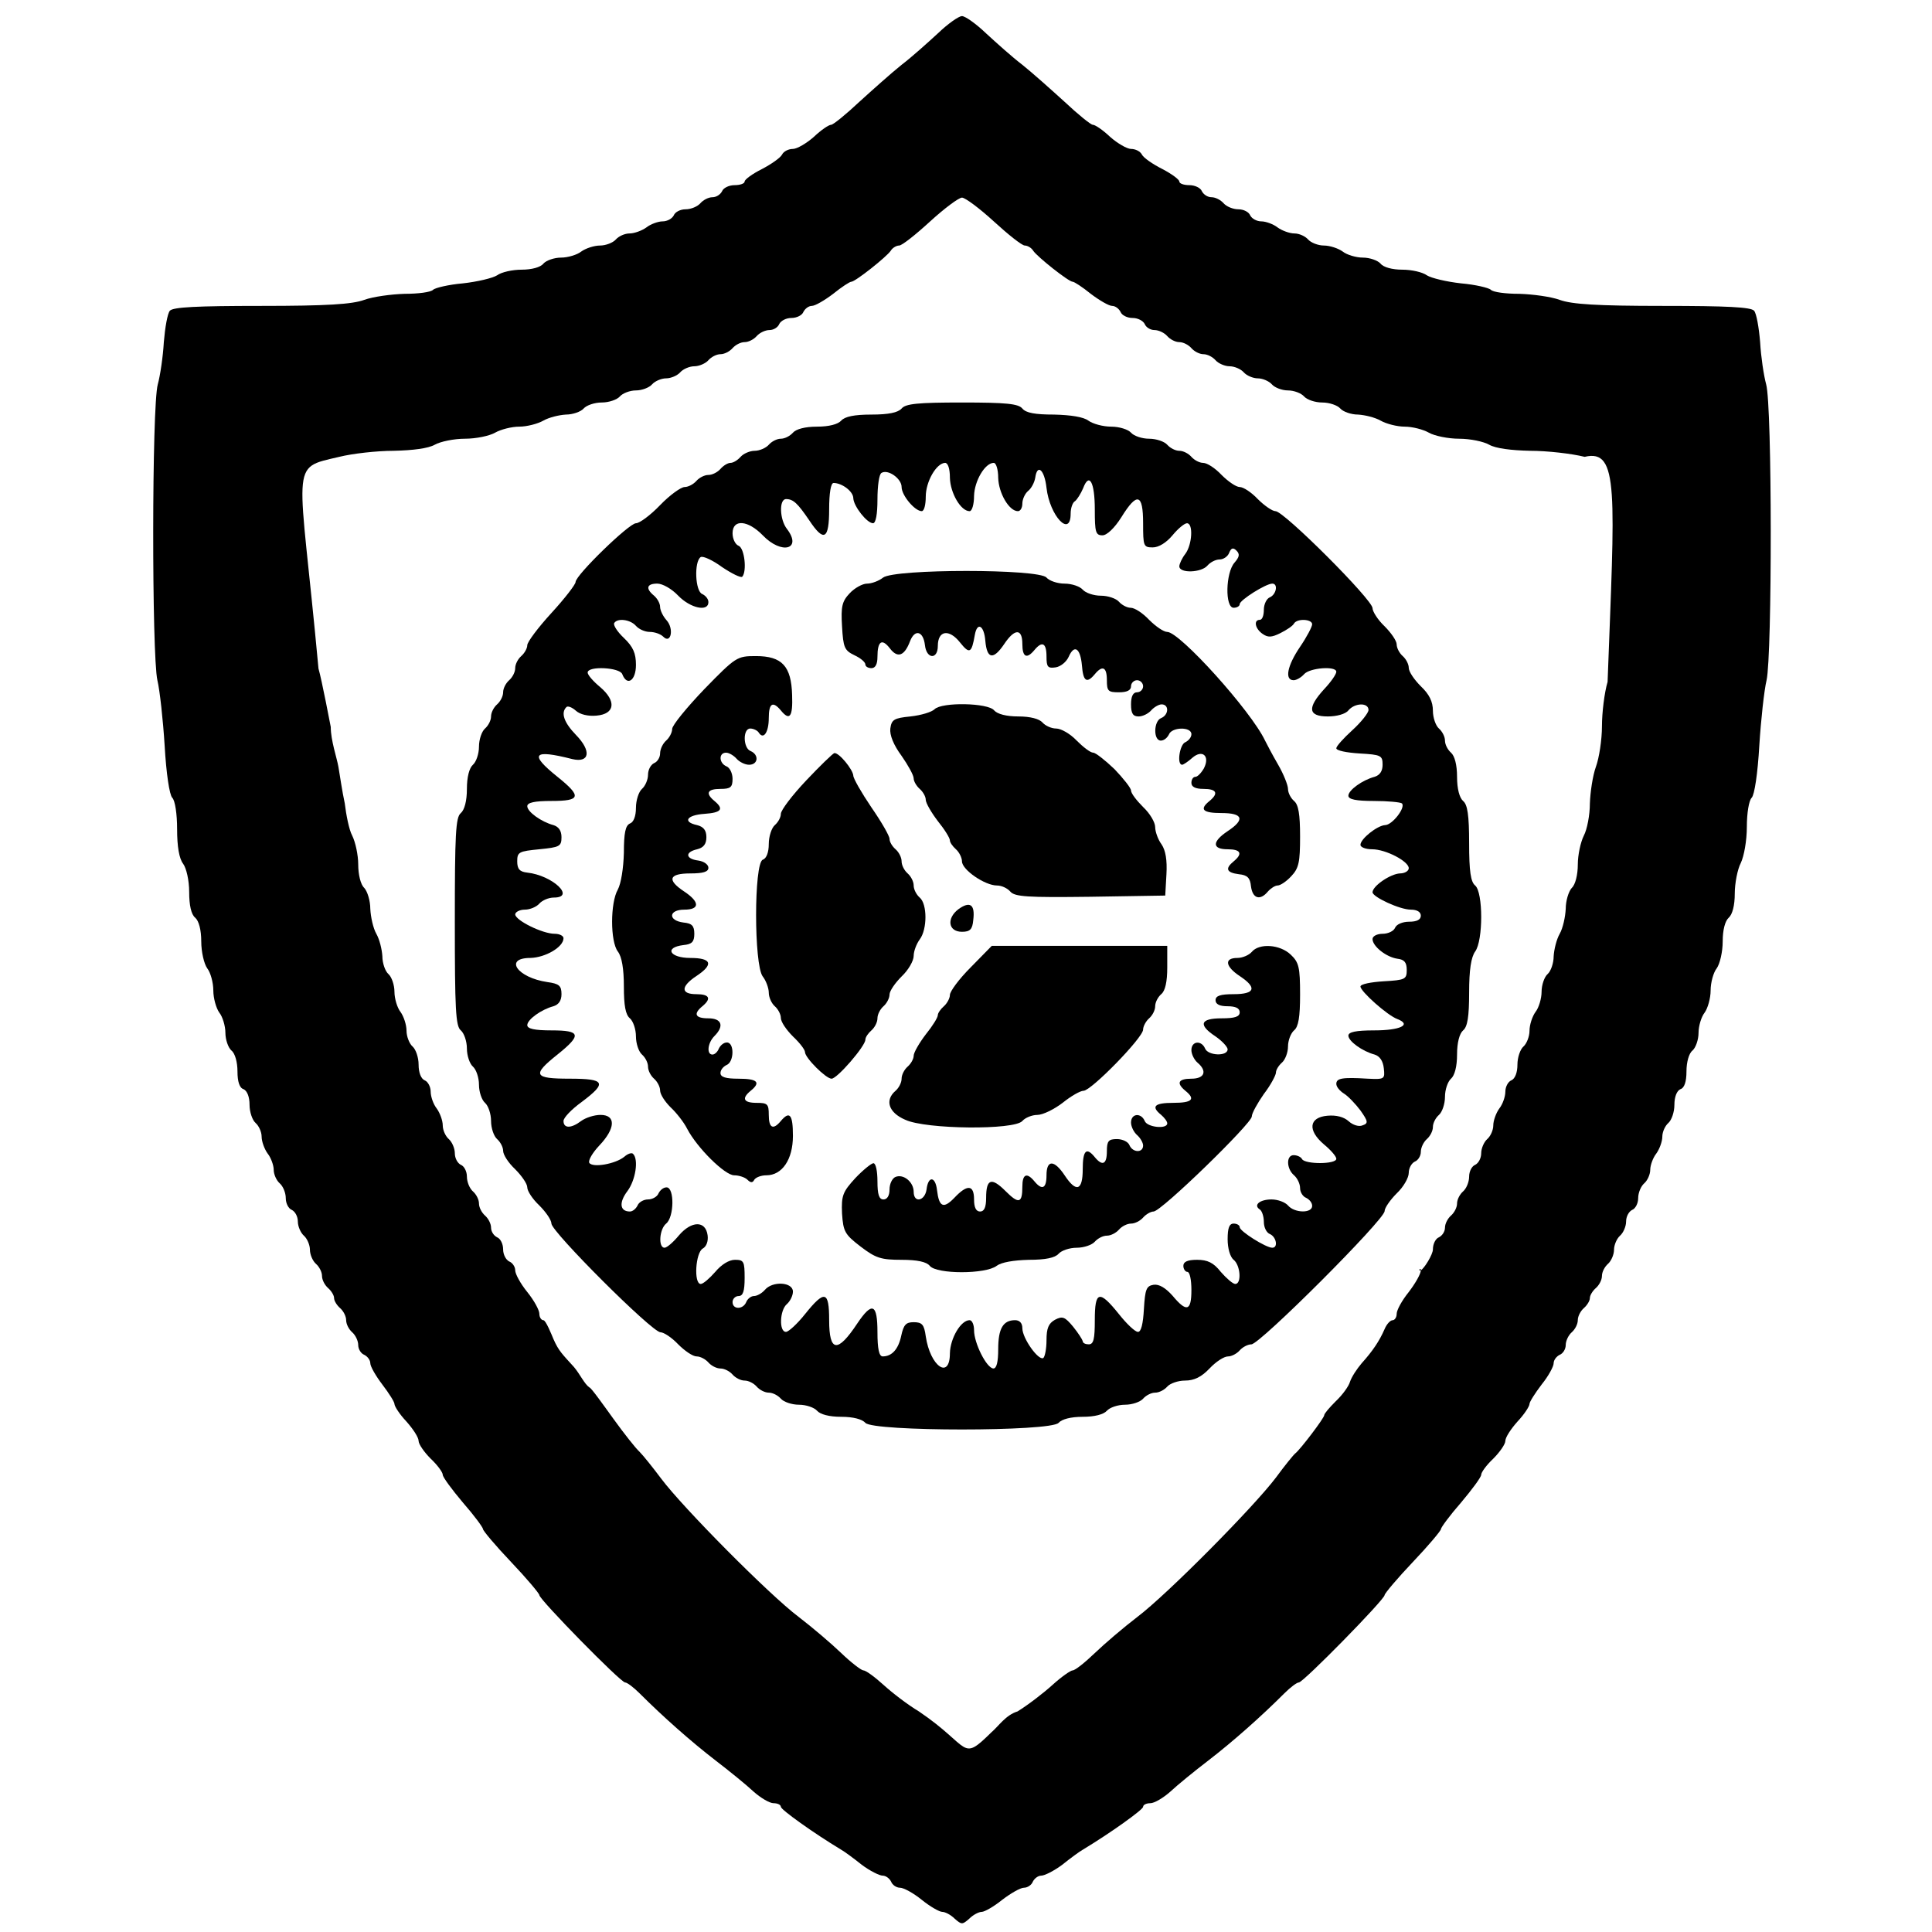 <?xml version="1.0" encoding="UTF-8" standalone="no"?>
<svg
   version="1.0"
   width="480pt"
   height="480pt"
   viewBox="0 0 480 480"
   preserveAspectRatio="xMidYMid meet"
   id="svg22"
   sodipodi:docname="admin-control-icon.svg"
   inkscape:version="1.1.2 (b8e25be8, 2022-02-05)"
   xmlns:inkscape="http://www.inkscape.org/namespaces/inkscape"
   xmlns:sodipodi="http://sodipodi.sourceforge.net/DTD/sodipodi-0.dtd"
   xmlns="http://www.w3.org/2000/svg"
   xmlns:svg="http://www.w3.org/2000/svg">
  <defs
     id="defs26" />
  <sodipodi:namedview
     id="namedview24"
     pagecolor="#ffffff"
     bordercolor="#666666"
     borderopacity="1.0"
     inkscape:pageshadow="2"
     inkscape:pageopacity="0.0"
     inkscape:pagecheckerboard="0"
     inkscape:document-units="pt"
     showgrid="false"
     inkscape:zoom="0.48226892"
     inkscape:cx="380.49311"
     inkscape:cy="-392.9343"
     inkscape:window-width="1830"
     inkscape:window-height="1387"
     inkscape:window-x="730"
     inkscape:window-y="25"
     inkscape:window-maximized="0"
     inkscape:current-layer="g20" />
  <g
     transform="translate(0,480) scale(0.1,-0.1)"
     fill="#000000"
     stroke="none"
     id="g20">
    <path
       d="m 2330,4717 c -25,-23 -65,-59 -90,-78 -25,-20 -72,-62 -105.001,-92 -33,-31 -65,-57 -70,-57 -6,0 -25,-13 -43,-30 -18,-16 -42,-30 -52,-30 -11,0 -23,-6 -27,-14 -4,-8 -27,-24 -50,-36 -24,-12 -43,-26 -43,-31 0,-5 -11,-9 -25,-9 -14,0 -28,-7 -31,-15 -4,-8 -14,-15 -24,-15 -10,0 -23,-7 -29.999,-15 -7,-8 -23,-15 -37,-15 -13.001,0 -26,-7 -29,-15 -4,-8 -15.999,-15 -28,-15 -11,0 -30,-7 -40,-15 -10.999,-8 -30,-15 -42,-15 -12,0 -27,-7 -34,-15 -7,-8 -25,-15 -39,-15 -15,0 -36,-7 -47,-15 -10,-8 -33,-15 -50,-15 -17,0 -37,-7 -44,-15 -7,-9 -29,-15 -53.999,-15 -23,0 -50.001,-6 -61,-14 -11,-7 -49,-16 -85,-20 -35,-3 -68.999,-11 -74,-16 -6,-6 -37,-10 -71,-10 -33,-1 -78,-7 -100,-15 -30,-11 -93,-15 -256,-15 -161,0 -219,-3 -227,-12 -6,-7 -12,-42 -15,-78 -2,-36 -9,-83 -15,-105 -15,-53 -15,-673 -1,-735 6,-25 14,-98 18,-162 4,-70 12,-123 19,-130 7,-7 12,-40 12,-78 0,-43 5,-73 15,-86 C 463,2643 470,2613 470,2584 c 0,-33 5,-56 15,-64 9,-8 15,-30 15,-59 0,-26 7,-56 15,-67 C 523,2384 530,2359 530,2339 c 0,-19 7,-44 15,-55 8,-10 15,-33 15,-50 0,-17 7,-37 15,-44 9,-7 15,-29 15,-52 0,-25 5,-41 15,-44 9,-4 15,-19 15,-39 0,-18 7,-38 15,-45 8,-7 15,-22 15,-34 0,-12 7,-31 15,-42 8,-10 15,-29 15,-40 0,-12 7,-27 15,-34 8,-7 15,-23 15,-37 0,-13 7,-26 15,-29 8,-4 15,-16 15,-29 0,-12 7,-28 15,-35 8,-7 15,-23 15,-35 0,-12 7,-28 15,-35 8,-7 15,-20 15,-30 0,-10 7,-23 15,-30 8,-7 15,-18 15,-25 0,-7 7,-18 15,-25 8,-7 15,-20 15,-30 0,-10 7,-23 15,-30 8,-7 15,-21 15,-32 0,-10 7,-21 15,-24 8,-4 15,-13 15,-21 0,-8 14,-32 30,-53 16,-21 30,-43 30,-48 0,-6 13,-26 30,-44 16,-18 30,-39 30,-48 0,-8 14,-28 29.999,-44 17,-16 30,-34 30,-40 0,-6 23,-37 50,-69 28,-32 50.001,-62 50.001,-66 0,-4 31,-41 70,-82 38,-40 70,-78 70,-82 0,-11 202,-217 213,-217 5,0 21,-12 36,-27 58,-58 128,-120 189,-167 34,-26 77,-61 94,-77 18,-16 40,-29 50,-29 10,0 18,-4 18,-9 0,-7 81,-65 149,-106 9,-5 32,-22 52,-38 20,-15 44,-27 52,-27 8,0 17,-7 21,-15 3.001,-8 13,-15 22,-15 8.999,0 33,-13 53.999,-30 21,-17 44,-30 51,-30 7,0 21,-7 31,-17 17.001,-15 19,-15 36.001,0 10,10 24,17 31,17 7,0 30,13 51,30 21,16 45,30 53.999,30 9.001,0 19,7 22,15 4,8 13,15 21,15 8,0 32.001,12 52.001,27 20,16 43,33 52,38 68,41 149,99 149,106 0,5 8,9 18,9 9.999,0 32,13 50,29 17,16 60,51 94,77 61,47 131,109 189,167 15,15 31,27 36,27 11,0 213,206 213,217 0,4 32,42 70,82 39,41 70,78 70,82 0,4 22,34 50.001,66 27,32 50,63 50,69 0,6 13,24 30,40 16,16 30,36 30,44 0,9 14,30 30,48 17,18 30,38 30,44 0,5 14,27 30,48 17,21 30,45 30,53 0,8 7,17 15,21 8,3 15,14 15,24 0,11 7,25 15.001,32 8,7 14.999,20 14.999,30 0,10 7.001,23 15,30 8,7 15.001,18 15.001,25 0,7 7,18 15,25 8,7 15,20 15,30 0,10 7,23 15.001,30 8,7 14.999,23 14.999,35 0,12 7,28 15,35 8,7 15,23 15,35 0,13 7,25 15,29 8,3 15,16 15,29 0,14 7,30 15,37 8,7 15,22 15,34 0,11 7,30 15,40 8,11 15,30 15,42 0,12 7,27 15,34 8,7 15,27 15,45 0,20 6,35 15,39 10,3 15,19 15,44 0,23 6,45 15,52 8,7 15,27 15,44 0,17 7,40 15,50 8,11 15,36 15,55 0,20 7,45 15,55 8,11 15,41 15,67 0,29 6,51 15,59 9,8 15,30 15,60 0,26 7,61 15,76 8,17 15,55 15,90 0,33 5,65 12,72 7.001,7 15,60 19,130 4,64 12,137 18,162 14,62 14,682 -1,735 -6,22 -13,69 -15,105 -3,36 -9,71 -15,78 -8,9 -66,12 -227,12 -163,0 -226,4 -256,15 -22,8 -67,14 -100,15 -34,0 -65,4 -71,10 -5,5 -39,13 -74,16 -36,4 -74.001,13 -85,20 -11,8 -38,14 -61,14 -25,0 -47,6 -54,15 -7,8 -27,15 -44,15 -17,0 -40,7 -50,15 -11,8 -32,15 -47,15 -14,0 -32,7 -39,15 -7,8 -22,15 -34,15 -11.999,0 -31,7 -42,15 -10,8 -29,15 -40,15 -12,0 -24,7 -28,15 -3.001,8 -16,15 -29.001,15 -13.999,0 -30,7 -37,15 -7,8 -20,15 -30,15 -10,0 -20,7 -24,15 -3,8 -17,15 -31,15 -14,0 -25,4 -25,9 0,5 -19,19 -42,31 -24,12 -47,28 -51,36 -4,8 -16,14 -27,14 -10,0 -34,14 -52,30 -18,17 -37,30 -43,30 -5,0 -37,26 -70,57 -33.001,30 -80.001,72 -105.001,92 -25,19 -64.999,55 -90,78 -25,24 -52,43 -60,43 -8,0 -35,-19 -60,-43 z m 139,-467 c 35.999,-33 70,-60 76.999,-60 7,0 17,-6 21,-13 10,-15 88,-77 98,-77 4,0 24,-13 45,-30 21,-16 45,-30 53,-30 8,0 17,-7 21,-15 3,-8 16,-15 30,-15 13,0 26,-7 30,-15 3,-8 14,-15 24,-15 11.001,0 25,-7 32,-15 7,-8 20,-15 30,-15 10,0 23,-7 30,-15 7,-8 20,-15 30,-15 10,0 23,-7 30,-15 7,-8 23,-15 35,-15 12,0 28,-7 35,-15 7,-8 23,-15 35,-15 12,0 28,-7 35,-15 7,-8 25,-15 40,-15 15,0 33,-7 40,-15 7.001,-8 27,-15 45,-15 18,0 38,-7 45,-15 7,-8 27,-15 44,-15 17,-1 42,-7 56,-15 14,-8 41,-15 60,-15 19,0 46,-7 60,-15 14,-8 48,-15 75,-15 28,0 61,-7 75,-15 16,-9 54,-14 102,-15 41.999,0 103,-7 134.999,-15 86.372,20.601 74.476,-87.638 57,-559 -8,-27 -14,-77 -14,-110 0,-34 -7,-79 -15,-101 -8,-22 -14,-63 -15,-91 0,-29 -7,-65 -15,-80 -8,-16 -15,-48 -15,-72 0,-25 -6,-50 -15,-58 -8,-9 -15,-32 -15,-52 -1,-20 -7,-48 -15,-62 -8,-14 -14,-39 -15,-56 0,-17 -7,-37 -15,-44 -7.999,-7 -15,-27 -15,-44 0,-17 -7,-40 -14.999,-50 -8,-11 -15.001,-32 -15.001,-47 0,-14 -7,-32 -15,-39 -8,-7 -15,-27 -15,-45 0,-20 -6,-35 -15.001,-39 -7.999,-3 -15,-16 -15,-28 0,-13 -7,-32 -14.999,-42 -8,-11 -15.001,-30 -15.001,-42 0,-12 -7,-27 -15,-34 -8,-7 -15,-23 -15,-35 0,-13 -7,-25 -15,-29 -8,-3 -15.001,-16 -15.001,-29 0,-14 -7,-30 -15,-37 -8,-7 -15,-20 -15,-30 0,-10 -7,-23 -15.001,-30 -8,-7 -15,-20 -15,-30 0,-10 -7,-20 -15,-24 -8,-3 -15.001,-16 -15.001,-30 0,-13 -21.999,-48 -30,-52 -8,-3 0,9 0,0 0,-9 -14,-33 -30,-54 -17,-21 -30,-45 -30,-54 0,-9 -5,-16 -10,-16 -6,0 -15,-10 -20,-22 -13,-30 -30,-55 -57,-85 -12,-14 -25,-34 -29,-46 -3,-11 -19,-33 -35,-48 -16,-16 -29,-31 -29,-35 0,-7 -60,-86 -72,-95 -4,-3 -25.999,-30 -47.999,-60 -56.001,-74 -270,-290 -344,-346 -34.001,-26 -81,-66 -106,-90 -25,-24 -49,-43 -55,-43 -5,0 -27.999,-16 -49.999,-36 C 2593,594 2554,564 2528,548 c -29.354,-9.019 -46.777,-36.357 -65,-52 -76.982,-75.547 -49.465,-36.234 -180.001,52 -27,16 -66,46 -88,66 -22,20 -44,36 -49.999,36 -5,0 -30,19 -55,43 -25,24 -72,64 -106,90 -72.999,55 -287,271 -341,343 -21,28 -45,58 -54,67 -10,9 -39,46 -64.999,82 -26,36 -55.811,78.058 -59.811,78.058 -12.498,8.863 -22.862,32.414 -38.251,50.694 -28,31 -38.007,39.625 -51.007,69.625 -5,12 -18.931,46.622 -24.931,46.622 -5,0 -10,7 -10,16 0,9 -13,33 -30,54 -17,21 -30,45 -30,54 0,9 -7,19 -15,22 -8,4 -14.999,17 -14.999,30 0,14 -7.001,27 -15.001,30 -7.999,4 -15,14 -15,24 0,10 -7,23 -15,30 -8,7 -15,20 -15,30 0,10 -7,23 -15,30 -8,7 -15,23 -15,37 0,13 -7,26 -15,29 -8,4 -15,16 -15,29 0,12 -7,28 -15,35 -8,7 -15,22 -15,34 0,12 -7,31 -15,42 -8,10 -15,29 -15,42 0,12 -7,25 -15,28 -9,4 -15,19 -15,39 0,18 -7,38 -15,45 -8,7 -15,25 -15,39 0,15 -7,36 -15,47 C 987,2296 980,2319 980,2336 c 0,17 -7,37 -15,44 -8,7 -15,27 -15,44 -1,17 -7,42 -15,56 -8,14 -14,42 -15,62 0,20 -7,43 -15,52 -9,8 -15,33 -15,58 0,24 -7,56 -15,72 -8,15 -15,51.687 -18.436,80 -6.498,30.062 -11.811,67.625 -15.687,90.313 -3.943,23.075 -19.124,65.625 -19.124,99.625 0,0 -22.495,118.052 -30.495,145.052 -47.939,520.678 -74.957,496.265 51.742,526.01 32,8 93,15 135,15 48,1 86,6 102,15 14,8 48,15 75,15 28,0 61,7 75,15 13.999,8 41,15 60,15 19,0 46,7 60,15 14,8 39,14 56,15 17.001,0 37.001,7 44,15 7,8 27,15 45,15 18,0 38,7 45,15 7,8 25,15 40,15 15.001,0 33.001,7 40,15 7,8 23,15 35,15 12,0 28,7 35,15 7,8 23,15 35,15 12,0 28,7 35,15 7,8 20,15 30,15 10,0 23,7 30,15 7,8 20,15 30,15 10,0 23,7 30,15 7,8 21,15 32,15 9.999,0 21,7 24,15 4,8 17,15 30,15 14,0 27,7 30,15 4,8 13,15 21,15 8,0 32,14 53,30 21,17 41,30 45,30 10,0 88,62 98,77 4,7 13.999,13 21,13 6.999,0 41,27 76.999,60 35.001,32 71,59 79,59 8,0 44,-27 79,-59 z"
       id="path2"
       style="stroke-width:1"
       sodipodi:nodetypes="cccscsscsscscscscssscscscccccscccccsscscscscscscssscssscssssssssssscssscscscscsssccssccscsssccscscsccssccssscscscscscscssssssssssscssscssscscscscssscsscccccsccsccscscssscscssscsscsscscccsccscscscscssssssssssscsscssssccccssccsccscsscssscscssscssssscscscssccccssccssscccssscscscccsssscscssssscssscscssscsscsccsccssccccscsscsscssscscscssscscscscscsc" />
    <path
       d="M2240 3785 c-9 -10 -32 -15 -75 -15 -43 0 -66 -5 -75 -15 -8 -9 -30 -15 -60 -15 -30 0 -52 -6 -60 -15 -7 -8 -20 -15 -30 -15 -10 0 -23 -7 -30 -15 -7 -8 -23 -15 -35 -15 -12 0 -28 -7 -35 -15 -7 -8 -18 -15 -25 -15 -7 0 -18 -7 -25 -15 -7 -8 -20 -15 -30 -15 -10 0 -23 -7 -30 -15 -7 -8 -20 -15 -29 -15 -9 0 -37 -20 -61 -45 -24 -25 -51 -45 -60 -45 -17 0 -150 -129 -150 -146 0 -6 -27 -41 -60 -77 -33 -36 -60 -72 -60 -80 0 -8 -7 -20 -15 -27 -8 -7 -15 -20 -15 -30 0 -10 -7 -23 -15 -30 -8 -7 -15 -20 -15 -30 0 -10 -7 -23 -15 -30 -8 -7 -15 -20 -15 -30 0 -10 -7 -23 -15 -30 -8 -7 -15 -27 -15 -45 0 -18 -7 -38 -15 -45 -9 -8 -15 -30 -15 -60 0 -30 -6 -52 -15 -60 -13 -10 -15 -53 -15 -270 0 -217 2 -260 15 -270 8 -7 15 -27 15 -45 0 -18 7 -38 15 -45 8 -7 15 -27 15 -45 0 -18 7 -38 15 -45 8 -7 15 -27 15 -45 0 -18 7 -38 15 -45 8 -7 15 -20 15 -29 0 -10 13 -30 30 -46 16 -16 30 -36 30 -45 0 -9 13 -29 30 -45 16 -16 30 -36 30 -45 0 -20 250 -270 271 -270 8 0 28 -13 44 -30 16 -16 36 -30 46 -30 9 0 22 -7 29 -15 7 -8 20 -15 30 -15 10 0 23 -7 30 -15 7 -8 20 -15 30 -15 10 0 23 -7 30 -15 7 -8 20 -15 30 -15 10 0 23 -7 30 -15 7 -8 27 -15 45 -15 18 0 38 -7 45 -15 8 -9 30 -15 60 -15 30 0 52 -6 60 -15 19 -22 461 -22 480 0 8 9 30 15 60 15 30 0 52 6 60 15 7 8 27 15 45 15 18 0 38 7 45 15 7 8 20 15 30 15 10 0 23 7 30 15 7 8 27 15 44 15 23 0 41 9 61 30 16 17 36 30 46 30 9 0 22 7 29 15 7 8 20 15 29 15 21 0 331 310 331 331 0 8 14 28 30 44 17 16 30 39 30 51 0 12 7 24 15 28 8 3 15 14 15 24 0 11 7 25 15 32 8 7 15 20 15 30 0 10 7 23 15 30 8 7 15 27 15 45 0 18 7 38 15 45 9 8 15 30 15 60 0 30 6 52 15 60 11 9 15 34 15 94 0 57 5 88 15 102 20 27 20 147 0 164 -11 9 -15 35 -15 105 0 70 -4 96 -15 105 -9 8 -15 30 -15 60 0 30 -6 52 -15 60 -8 7 -15 20 -15 30 0 10 -7 23 -15 30 -8 7 -15 27 -15 44 0 23 -9 41 -30 61 -16 16 -30 36 -30 46 0 9 -7 22 -15 29 -8 7 -15 20 -15 29 0 9 -14 29 -30 45 -17 16 -30 37 -30 45 0 21 -220 241 -241 241 -8 0 -28 14 -44 30 -16 17 -36 30 -45 30 -9 0 -29 14 -45 30 -16 17 -36 30 -46 30 -9 0 -22 7 -29 15 -7 8 -20 15 -30 15 -10 0 -23 7 -30 15 -7 8 -27 15 -45 15 -18 0 -38 7 -45 15 -7 8 -29 15 -49 15 -21 0 -46 7 -57 15 -12 9 -43 14 -85 15 -47 0 -70 4 -79 15 -10 12 -40 15 -150 15 -110 0 -140 -3 -150 -15z m120 -172 c1 -38 27 -83 49 -83 6 0 11 17 11 38 1 37 27 82 49 82 6 0 11 -17 11 -37 1 -38 27 -83 49 -83 6 0 11 8 11 19 0 10 6 24 14 31 8 6 16 21 18 33 5 36 23 20 28 -25 8 -70 60 -125 60 -64 0 14 5 28 11 31 5 4 14 18 20 32 15 40 29 16 29 -53 0 -56 2 -64 19 -64 11 0 30 18 47 45 39 63 54 59 54 -15 0 -57 1 -60 24 -60 15 0 34 12 49 30 14 17 30 30 36 30 16 0 13 -53 -4 -76 -8 -10 -15 -25 -15 -31 0 -18 55 -16 70 2 7 8 20 15 30 15 10 0 21 8 24 17 5 12 10 13 18 5 9 -9 7 -16 -5 -30 -22 -25 -24 -112 -2 -112 8 0 15 4 15 9 0 10 65 51 81 51 15 0 10 -27 -6 -34 -8 -3 -15 -17 -15 -31 0 -14 -4 -25 -10 -25 -16 0 -12 -22 7 -35 13 -9 22 -9 44 2 16 8 31 18 34 24 8 13 45 11 45 -2 0 -6 -13 -31 -30 -56 -32 -47 -39 -83 -16 -83 7 0 19 7 26 15 14 16 80 21 80 6 0 -6 -13 -25 -30 -43 -43 -47 -40 -68 9 -68 22 0 44 6 51 15 16 19 50 20 50 1 0 -7 -18 -30 -40 -50 -22 -20 -40 -40 -40 -45 0 -6 26 -11 58 -13 53 -3 57 -5 57 -28 0 -16 -7 -26 -20 -30 -30 -8 -65 -33 -65 -47 0 -9 19 -13 63 -13 35 0 66 -3 70 -6 10 -10 -24 -54 -42 -54 -19 -1 -61 -34 -61 -49 0 -6 13 -11 29 -11 34 0 91 -30 91 -47 0 -7 -10 -13 -22 -13 -23 -1 -68 -31 -68 -47 1 -12 68 -43 95 -43 16 0 25 -6 25 -15 0 -10 -10 -15 -29 -15 -16 0 -31 -6 -35 -15 -3 -8 -17 -15 -31 -15 -14 0 -25 -6 -25 -13 0 -18 34 -45 62 -49 17 -2 23 -9 23 -28 0 -23 -4 -25 -57 -28 -32 -2 -58 -7 -58 -13 0 -12 67 -72 92 -81 36 -14 7 -28 -58 -28 -45 0 -64 -4 -64 -13 0 -14 35 -39 65 -47 13 -4 21 -16 23 -34 3 -27 2 -28 -40 -26 -64 4 -78 1 -78 -13 0 -7 8 -17 19 -24 10 -6 29 -26 41 -42 19 -27 20 -32 5 -37 -9 -4 -24 1 -34 10 -12 11 -31 16 -53 14 -46 -4 -50 -36 -9 -71 17 -14 31 -30 31 -36 0 -14 -77 -14 -85 -1 -3 6 -13 10 -21 10 -19 0 -18 -34 1 -50 8 -7 15 -21 15 -32 0 -10 7 -21 15 -24 8 -4 15 -12 15 -20 0 -19 -44 -18 -60 1 -7 8 -25 15 -41 15 -29 0 -46 -14 -29 -25 5 -3 10 -17 10 -31 0 -14 7 -27 15 -30 16 -7 21 -34 6 -34 -16 0 -81 41 -81 51 0 5 -7 9 -15 9 -11 0 -15 -11 -15 -39 0 -22 6 -44 15 -51 17 -14 20 -60 4 -60 -6 0 -22 14 -36 30 -18 23 -33 30 -59 30 -24 0 -34 -5 -34 -15 0 -8 5 -15 10 -15 6 0 10 -20 10 -45 0 -53 -12 -56 -47 -14 -17 19 -33 29 -47 27 -18 -3 -21 -11 -24 -60 -2 -37 -7 -58 -15 -57 -7 0 -28 20 -47 44 -49 61 -60 58 -60 -15 0 -47 -3 -60 -15 -60 -8 0 -15 3 -15 8 -1 4 -11 20 -24 36 -20 24 -26 27 -45 17 -16 -9 -21 -21 -21 -51 0 -21 -4 -41 -8 -44 -12 -7 -52 49 -52 74 0 13 -7 20 -18 20 -30 0 -42 -21 -42 -72 0 -32 -4 -48 -12 -48 -17 1 -48 63 -48 95 0 14 -5 25 -11 25 -22 0 -48 -45 -49 -82 0 -67 -49 -33 -60 42 -4 29 -9 35 -30 35 -19 0 -25 -6 -31 -34 -7 -33 -23 -51 -46 -51 -9 0 -13 19 -13 60 0 71 -13 77 -50 22 -49 -74 -70 -72 -70 8 0 73 -11 76 -60 15 -19 -24 -41 -44 -47 -44 -18 -1 -16 54 2 69 8 7 15 21 15 31 0 24 -51 27 -70 4 -7 -8 -19 -15 -27 -15 -7 0 -16 -7 -19 -15 -8 -19 -34 -19 -34 0 0 8 7 15 15 15 11 0 15 12 15 45 0 41 -2 45 -24 45 -15 0 -34 -12 -49 -30 -14 -16 -30 -30 -36 -30 -18 0 -13 78 5 88 9 5 14 18 12 33 -5 37 -40 36 -71 0 -14 -17 -30 -31 -36 -31 -16 0 -13 46 4 60 20 16 21 90 1 90 -8 0 -16 -7 -20 -15 -3 -8 -15 -15 -26 -15 -11 0 -23 -7 -26 -15 -4 -8 -12 -15 -19 -15 -25 0 -28 22 -6 51 20 27 28 78 14 92 -3 4 -13 1 -22 -7 -22 -18 -79 -28 -87 -15 -3 6 8 25 25 43 40 42 42 76 3 76 -16 0 -37 -7 -48 -15 -25 -19 -44 -19 -44 0 0 8 20 29 45 47 64 48 59 58 -30 58 -89 0 -94 9 -30 60 61 49 58 60 -15 60 -42 0 -60 4 -60 13 0 14 35 39 65 47 13 4 20 14 20 30 0 21 -6 26 -35 30 -75 11 -109 60 -42 60 37 1 82 27 82 49 0 6 -10 11 -22 11 -30 0 -97 33 -98 48 0 6 11 12 24 12 13 0 29 7 36 15 7 8 23 15 36 15 55 0 -3 55 -66 62 -19 2 -25 9 -25 28 0 23 4 25 55 30 50 5 55 7 55 30 0 16 -7 26 -20 30 -30 8 -65 33 -65 47 0 9 18 13 60 13 73 0 76 11 15 60 -71 57 -61 69 37 44 43 -10 48 20 9 60 -30 31 -38 55 -24 69 3 4 14 0 24 -9 10 -9 30 -14 51 -12 46 4 50 36 9 71 -17 14 -31 30 -31 36 0 17 80 13 86 -4 12 -31 34 -16 34 23 0 29 -7 45 -30 67 -16 15 -27 32 -24 37 8 13 40 9 54 -7 7 -8 22 -15 34 -15 12 0 27 -5 34 -12 19 -19 27 20 8 41 -9 10 -16 25 -16 33 0 9 -7 21 -15 28 -22 18 -18 30 8 30 13 0 36 -13 52 -30 30 -31 75 -41 75 -16 0 8 -7 16 -15 20 -18 6 -21 81 -4 92 6 3 30 -8 53 -25 24 -16 46 -27 50 -24 12 13 6 71 -9 77 -8 3 -15 17 -15 31 0 36 38 33 75 -5 47 -49 99 -35 60 16 -18 23 -20 74 -2 74 18 0 29 -11 57 -52 37 -56 50 -49 50 27 0 39 4 65 11 65 21 0 49 -21 49 -38 1 -20 34 -62 49 -62 7 0 11 23 11 59 0 33 4 63 10 66 16 10 50 -14 50 -35 0 -21 33 -60 50 -60 6 0 10 16 10 36 0 37 26 83 48 84 7 0 12 -14 12 -37z"
       id="path4" />
    <path
       d="M2194 3365 c-10 -8 -28 -15 -40 -15 -11 0 -31 -11 -43 -24 -19 -20 -22 -33 -19 -82 3 -53 6 -60 31 -72 15 -7 27 -17 27 -23 0 -5 7 -9 15 -9 10 0 15 10 15 28 0 39 11 47 31 21 19 -25 36 -19 50 18 12 31 33 25 37 -10 4 -35 32 -36 32 -2 0 39 28 43 55 9 24 -30 29 -27 37 19 6 33 23 23 26 -15 4 -46 20 -48 47 -8 26 39 45 39 45 0 0 -33 11 -38 30 -15 19 23 30 18 30 -16 0 -26 3 -30 23 -27 12 2 26 13 32 26 14 32 29 22 33 -21 3 -40 12 -46 32 -22 19 23 30 18 30 -15 0 -27 3 -30 30 -30 20 0 30 5 30 15 0 8 7 15 15 15 8 0 15 -7 15 -15 0 -8 -7 -15 -15 -15 -10 0 -15 -10 -15 -30 0 -23 5 -30 19 -30 10 0 24 7 31 15 7 8 19 15 26 15 19 0 18 -26 -1 -34 -19 -7 -20 -56 -1 -56 8 0 16 7 20 15 7 19 56 20 56 1 0 -8 -7 -16 -15 -20 -14 -5 -22 -56 -8 -56 3 0 15 8 25 17 25 22 45 5 29 -26 -7 -12 -16 -21 -21 -21 -6 0 -10 -7 -10 -15 0 -10 10 -15 30 -15 33 0 38 -11 15 -30 -26 -21 -17 -30 30 -30 53 0 59 -16 15 -45 -39 -26 -39 -45 0 -45 33 0 38 -11 15 -30 -22 -18 -18 -28 13 -32 21 -2 28 -9 30 -30 4 -31 23 -36 42 -13 7 8 18 15 24 15 7 0 22 10 34 23 19 20 22 35 22 99 0 55 -4 79 -15 88 -8 7 -15 20 -15 30 0 9 -11 37 -25 61 -14 24 -28 51 -32 59 -35 74 -212 270 -243 270 -9 0 -29 14 -45 30 -16 17 -36 30 -46 30 -9 0 -22 7 -29 15 -7 8 -27 15 -45 15 -18 0 -38 7 -45 15 -7 8 -27 15 -45 15 -18 0 -38 7 -45 15 -18 22 -377 22 -406 0z"
       id="path6" />
    <path
       d="M1750 3088 c-44 -46 -80 -90 -80 -99 0 -9 -7 -22 -15 -29 -8 -7 -15 -21 -15 -32 0 -10 -7 -21 -15 -24 -8 -4 -15 -16 -15 -29 0 -12 -7 -28 -15 -35 -8 -7 -15 -28 -15 -47 0 -21 -6 -36 -15 -39 -11 -5 -15 -23 -15 -73 -1 -38 -7 -76 -15 -91 -19 -33 -19 -129 0 -154 10 -13 15 -43 15 -87 0 -47 4 -70 15 -79 8 -7 15 -27 15 -45 0 -18 7 -38 15 -45 8 -7 15 -20 15 -30 0 -10 7 -23 15 -30 8 -7 15 -20 15 -29 0 -10 12 -28 26 -42 14 -13 33 -37 41 -53 25 -48 94 -116 117 -116 12 0 27 -5 33 -11 8 -8 13 -8 17 0 4 6 17 11 30 11 39 0 66 39 66 98 0 53 -8 63 -30 37 -19 -23 -30 -18 -30 15 0 27 -3 30 -30 30 -33 0 -38 11 -15 30 26 21 17 30 -30 30 -32 0 -45 4 -45 14 0 8 7 16 15 20 19 7 20 56 1 56 -8 0 -16 -7 -20 -15 -3 -8 -10 -15 -16 -15 -15 0 -12 29 5 46 25 25 18 44 -15 44 -33 0 -38 11 -15 30 23 19 18 30 -15 30 -39 0 -39 19 0 45 44 29 38 45 -15 45 -51 0 -66 26 -17 32 21 2 27 8 27 28 0 20 -6 26 -27 28 -39 5 -37 32 2 32 39 0 39 19 0 45 -44 29 -38 45 15 45 32 0 45 4 45 14 0 8 -11 16 -25 18 -32 4 -34 21 -3 28 16 4 23 13 23 30 0 17 -7 26 -23 30 -37 8 -26 25 18 28 43 3 49 12 25 32 -23 19 -18 30 15 30 25 0 30 4 30 25 0 14 -7 28 -15 31 -19 8 -20 34 -1 34 7 0 19 -7 26 -15 7 -8 21 -15 31 -15 23 0 25 25 4 34 -19 7 -20 56 -1 56 8 0 18 -5 21 -10 12 -19 25 1 25 36 0 37 10 43 30 19 22 -27 30 -16 28 38 -2 72 -25 97 -90 97 -47 0 -50 -2 -128 -82z"
       id="path8" />
    <path
       d="M2322 3038 c-7 -7 -33 -15 -60 -18 -41 -4 -47 -8 -50 -30 -2 -16 8 -41 28 -68 16 -23 30 -48 30 -56 0 -7 7 -19 15 -26 8 -7 15 -19 15 -27 0 -8 14 -32 30 -53 17 -21 30 -42 30 -48 0 -5 7 -15 15 -22 8 -7 15 -21 15 -30 0 -21 57 -60 87 -60 12 0 26 -7 33 -15 11 -13 42 -15 199 -13 l186 3 3 53 c2 35 -2 59 -12 74 -9 12 -16 32 -16 43 0 12 -13 34 -30 50 -16 16 -30 34 -30 41 0 6 -19 30 -41 53 -23 22 -47 41 -53 41 -7 0 -25 14 -41 30 -16 17 -39 30 -51 30 -12 0 -27 7 -34 15 -8 9 -30 15 -60 15 -30 0 -52 6 -60 15 -15 19 -130 21 -148 3z"
       id="path10" />
    <path
       d="M2003 2861 c-35 -37 -63 -74 -63 -83 0 -9 -7 -21 -15 -28 -8 -7 -15 -28 -15 -47 0 -21 -6 -36 -15 -39 -22 -9 -22 -261 0 -290 8 -10 15 -29 15 -40 0 -12 7 -27 15 -34 8 -7 15 -20 15 -29 0 -10 14 -30 30 -46 17 -16 30 -33 30 -39 0 -14 52 -66 66 -66 14 0 84 81 84 97 0 6 7 16 15 23 8 7 15 20 15 30 0 10 7 23 15 30 8 7 15 20 15 29 0 9 14 29 30 45 17 16 30 39 30 51 0 12 7 30 15 41 19 25 19 88 0 104 -8 7 -15 20 -15 30 0 10 -7 23 -15 30 -8 7 -15 20 -15 30 0 10 -7 23 -15 30 -8 7 -15 18 -15 26 0 7 -20 42 -45 78 -25 37 -45 72 -45 79 -1 15 -35 57 -47 56 -4 -1 -36 -32 -70 -68z"
       id="path12" />
    <path
       d="M2381 2541 c-30 -23 -25 -56 9 -56 20 0 26 6 28 29 5 39 -8 48 -37 27z"
       id="path14" />
    <path
       d="M2412 2397 c-29 -29 -52 -60 -52 -69 0 -8 -7 -21 -15 -28 -8 -7 -15 -17 -15 -22 0 -6 -13 -27 -30 -48 -16 -21 -30 -45 -30 -53 0 -8 -7 -20 -15 -27 -8 -7 -15 -20 -15 -30 0 -10 -7 -23 -15 -30 -27 -23 -18 -54 24 -72 51 -24 272 -26 291 -3 7 8 24 15 37 15 14 0 42 14 63 30 21 17 44 30 52 30 19 0 148 132 148 152 0 8 7 21 15 28 8 7 15 20 15 30 0 10 7 23 15 30 10 8 15 31 15 66 l0 54 -218 0 -218 0 -52 -53z"
       id="path16" />
    <path
       d="M3110 2435 c-7 -8 -23 -15 -36 -15 -33 0 -30 -21 6 -45 44 -29 38 -45 -15 -45 -33 0 -45 -4 -45 -15 0 -10 10 -15 30 -15 20 0 30 -5 30 -15 0 -11 -12 -15 -45 -15 -53 0 -59 -16 -15 -45 16 -11 30 -26 30 -32 0 -18 -49 -16 -56 2 -9 21 -34 19 -34 -4 0 -10 7 -24 15 -31 25 -21 18 -40 -15 -40 -33 0 -38 -11 -15 -30 26 -21 17 -30 -30 -30 -47 0 -56 -9 -30 -30 8 -7 15 -16 15 -21 0 -15 -50 -10 -56 6 -9 21 -34 19 -34 -4 0 -10 7 -24 15 -31 8 -7 15 -19 15 -26 0 -19 -26 -18 -34 1 -3 8 -17 15 -31 15 -21 0 -25 -5 -25 -30 0 -33 -11 -38 -30 -15 -21 26 -30 17 -30 -30 0 -53 -16 -59 -45 -15 -26 39 -45 39 -45 0 0 -33 -11 -38 -30 -15 -19 23 -30 18 -30 -13 0 -42 -9 -44 -42 -11 -35 35 -48 30 -48 -17 0 -24 -5 -34 -15 -34 -10 0 -15 10 -15 30 0 37 -17 38 -49 4 -27 -28 -38 -23 -43 19 -4 35 -22 36 -26 2 -4 -29 -32 -35 -32 -6 0 24 -25 45 -45 37 -8 -3 -15 -17 -15 -31 0 -16 -6 -25 -15 -25 -11 0 -15 12 -15 45 0 25 -4 45 -10 45 -5 0 -26 -17 -45 -37 -31 -34 -35 -43 -33 -88 3 -45 7 -52 46 -82 38 -29 51 -33 102 -33 39 0 62 -5 70 -15 17 -21 139 -21 166 0 12 9 42 14 80 15 42 0 65 5 74 15 7 8 27 15 45 15 18 0 38 7 45 15 7 8 20 15 30 15 10 0 23 7 30 15 7 8 20 15 30 15 10 0 23 7 30 15 7 8 19 15 26 15 19 0 244 219 244 236 0 8 14 33 30 56 17 22 30 47 30 53 0 7 7 18 15 25 8 7 15 25 15 40 0 15 7 33 15 40 11 9 15 33 15 89 0 68 -3 80 -23 99 -27 26 -79 29 -97 7z"
       id="path18" />
  </g>
</svg>
